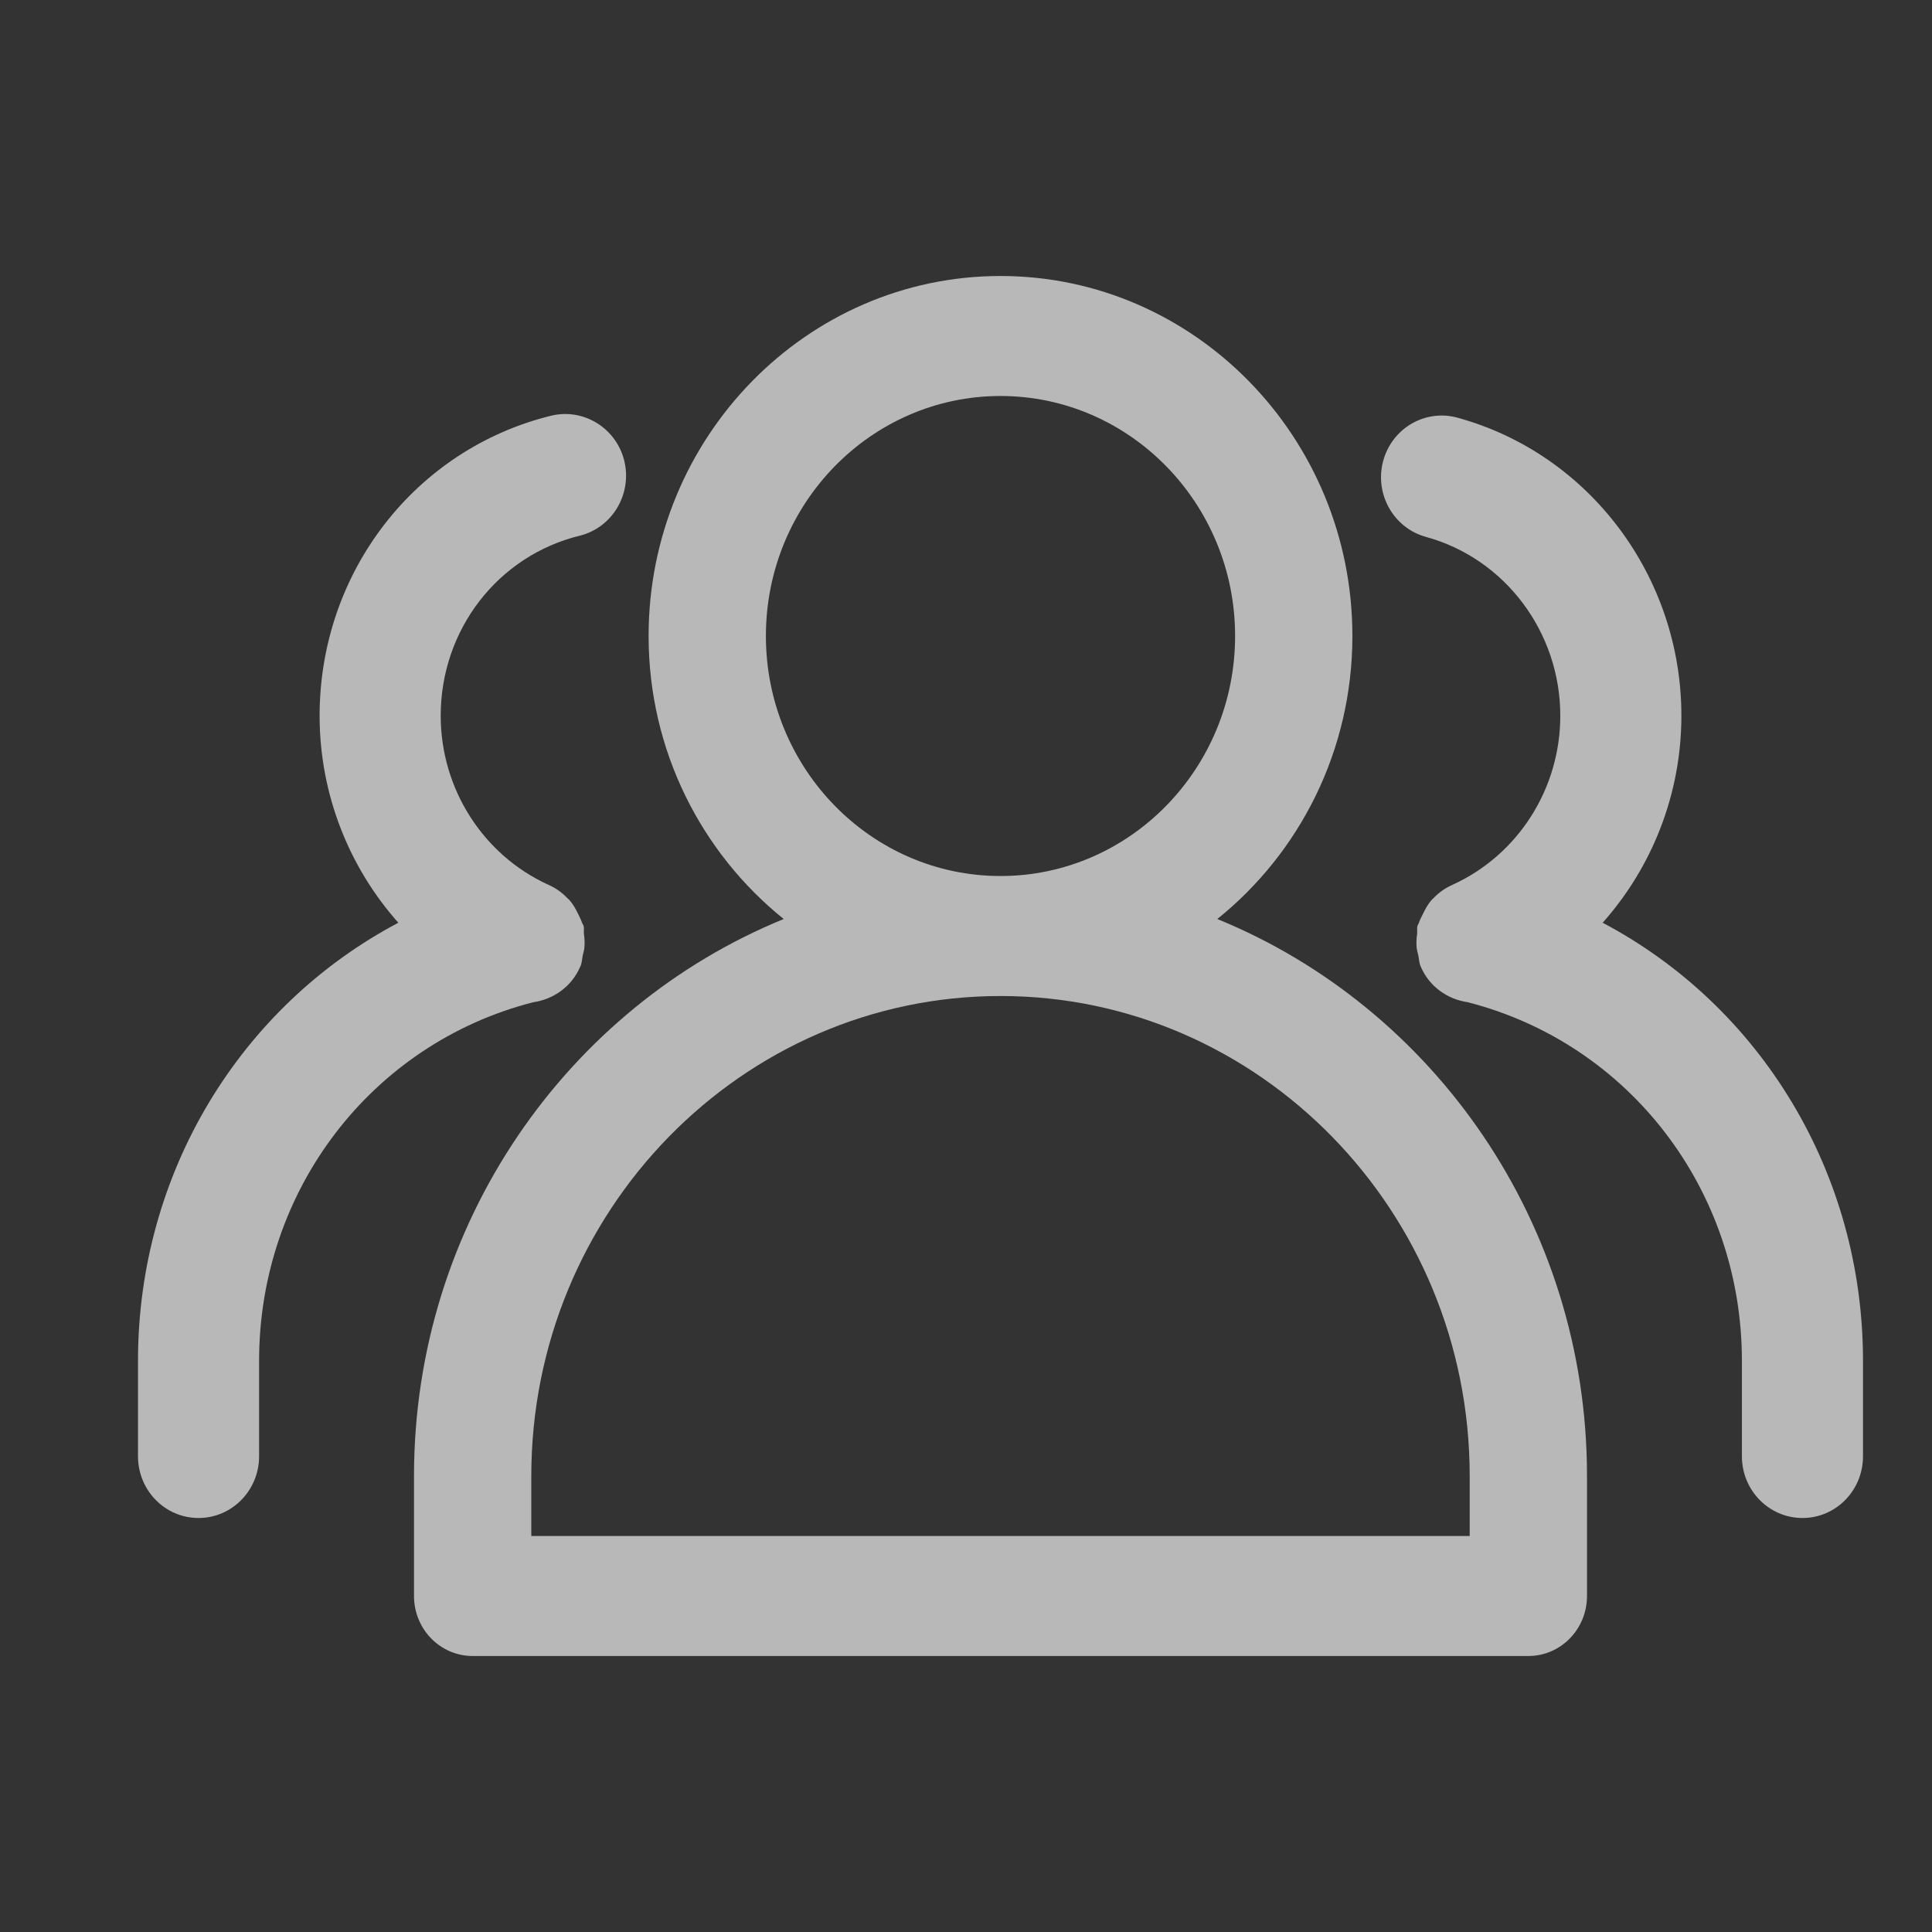 <?xml version="1.0" encoding="UTF-8"?>
<svg width="28px" height="28px" viewBox="0 0 28 28" version="1.1" xmlns="http://www.w3.org/2000/svg" xmlns:xlink="http://www.w3.org/1999/xlink">
    <rect x="0" y="0" width="28" height="28" fill="#333333" stroke="none"/>
    <!-- Generator: Sketch 62 (91390) - https://sketch.com -->
    <title>jiaoshiziliao</title>
    <desc>Created with Sketch.</desc>
    <g id="班级管理" stroke="none" stroke-width="1" fill="none" fill-rule="evenodd" opacity="0.65">
        <g transform="translate(-42, -351)" fill="#FFFFFF" fill-rule="nonzero" id="shiziku">
            <g transform="translate(42, 351)">
                <path d="M17.642,13.319 C18.832,12.363 19.6,10.882 19.6,9.217 C19.6,6.34 17.312,4 14.5,4 C11.688,4 9.4,6.34 9.4,9.217 C9.4,10.882 10.169,12.363 11.358,13.319 C8.224,14.6 6,17.733 6,21.391 L6,23.13 C6,23.611 6.38,24 6.85,24 L22.15,24 C22.62,24 23,23.611 23,23.13 L23,21.391 C23,17.732 20.777,14.6 17.642,13.319 Z M14.5,5.739 C16.375,5.739 17.9,7.299 17.9,9.217 C17.9,11.136 16.375,12.696 14.5,12.696 C12.625,12.696 11.1,11.136 11.1,9.217 C11.1,7.299 12.625,5.739 14.5,5.739 Z M21.3,22.261 L7.7,22.261 L7.7,21.391 C7.7,17.556 10.75,14.435 14.501,14.435 C18.25,14.435 21.3,17.556 21.3,21.391 L21.3,22.261 L21.3,22.261 Z" id="形状"></path>
                <path d="M8.411,14.008 C8.435,13.953 8.435,13.896 8.447,13.84 C8.455,13.806 8.465,13.774 8.469,13.738 C8.476,13.667 8.472,13.6 8.462,13.531 C8.459,13.494 8.467,13.459 8.459,13.422 C8.453,13.401 8.439,13.387 8.433,13.366 C8.419,13.325 8.4,13.29 8.382,13.252 C8.345,13.175 8.306,13.105 8.252,13.043 C8.244,13.035 8.235,13.028 8.226,13.02 C8.148,12.936 8.054,12.87 7.95,12.824 C7.001,12.393 6.387,11.432 6.387,10.373 C6.387,9.127 7.215,8.055 8.401,7.764 C8.872,7.648 9.162,7.165 9.049,6.684 C8.934,6.204 8.458,5.912 7.99,6.024 C6.013,6.509 4.632,8.298 4.632,10.373 C4.632,11.505 5.055,12.566 5.773,13.373 C3.489,14.58 2,16.992 2,19.722 L2,21.105 C2,21.6 2.392,22 2.877,22 C3.362,22 3.755,21.6 3.755,21.105 L3.755,19.722 C3.755,17.248 5.386,15.125 7.728,14.525 C8.019,14.483 8.284,14.302 8.41,14.008 L8.411,14.008 Z M23.227,13.373 C23.945,12.566 24.368,11.505 24.368,10.373 C24.368,8.353 23.032,6.576 21.121,6.053 C20.654,5.925 20.172,6.207 20.045,6.684 C19.919,7.162 20.197,7.652 20.665,7.781 C21.811,8.094 22.613,9.161 22.613,10.373 C22.613,11.432 22,12.391 21.051,12.823 C20.945,12.87 20.852,12.936 20.771,13.021 C20.764,13.029 20.756,13.034 20.749,13.042 C20.694,13.104 20.655,13.176 20.618,13.254 C20.6,13.291 20.58,13.326 20.567,13.366 C20.561,13.386 20.547,13.401 20.542,13.422 C20.533,13.459 20.542,13.494 20.538,13.531 C20.529,13.6 20.525,13.667 20.531,13.738 C20.536,13.773 20.545,13.806 20.554,13.84 C20.566,13.896 20.566,13.953 20.59,14.008 C20.716,14.302 20.981,14.483 21.272,14.525 C23.614,15.126 25.245,17.248 25.245,19.722 L25.245,21.106 C25.245,21.6 25.638,22 26.123,22 C26.608,22 27,21.6 27,21.106 L27,19.722 C27,16.992 25.511,14.58 23.227,13.373 L23.227,13.373 Z" id="形状"></path>
            </g>
        </g>
    </g>
</svg>